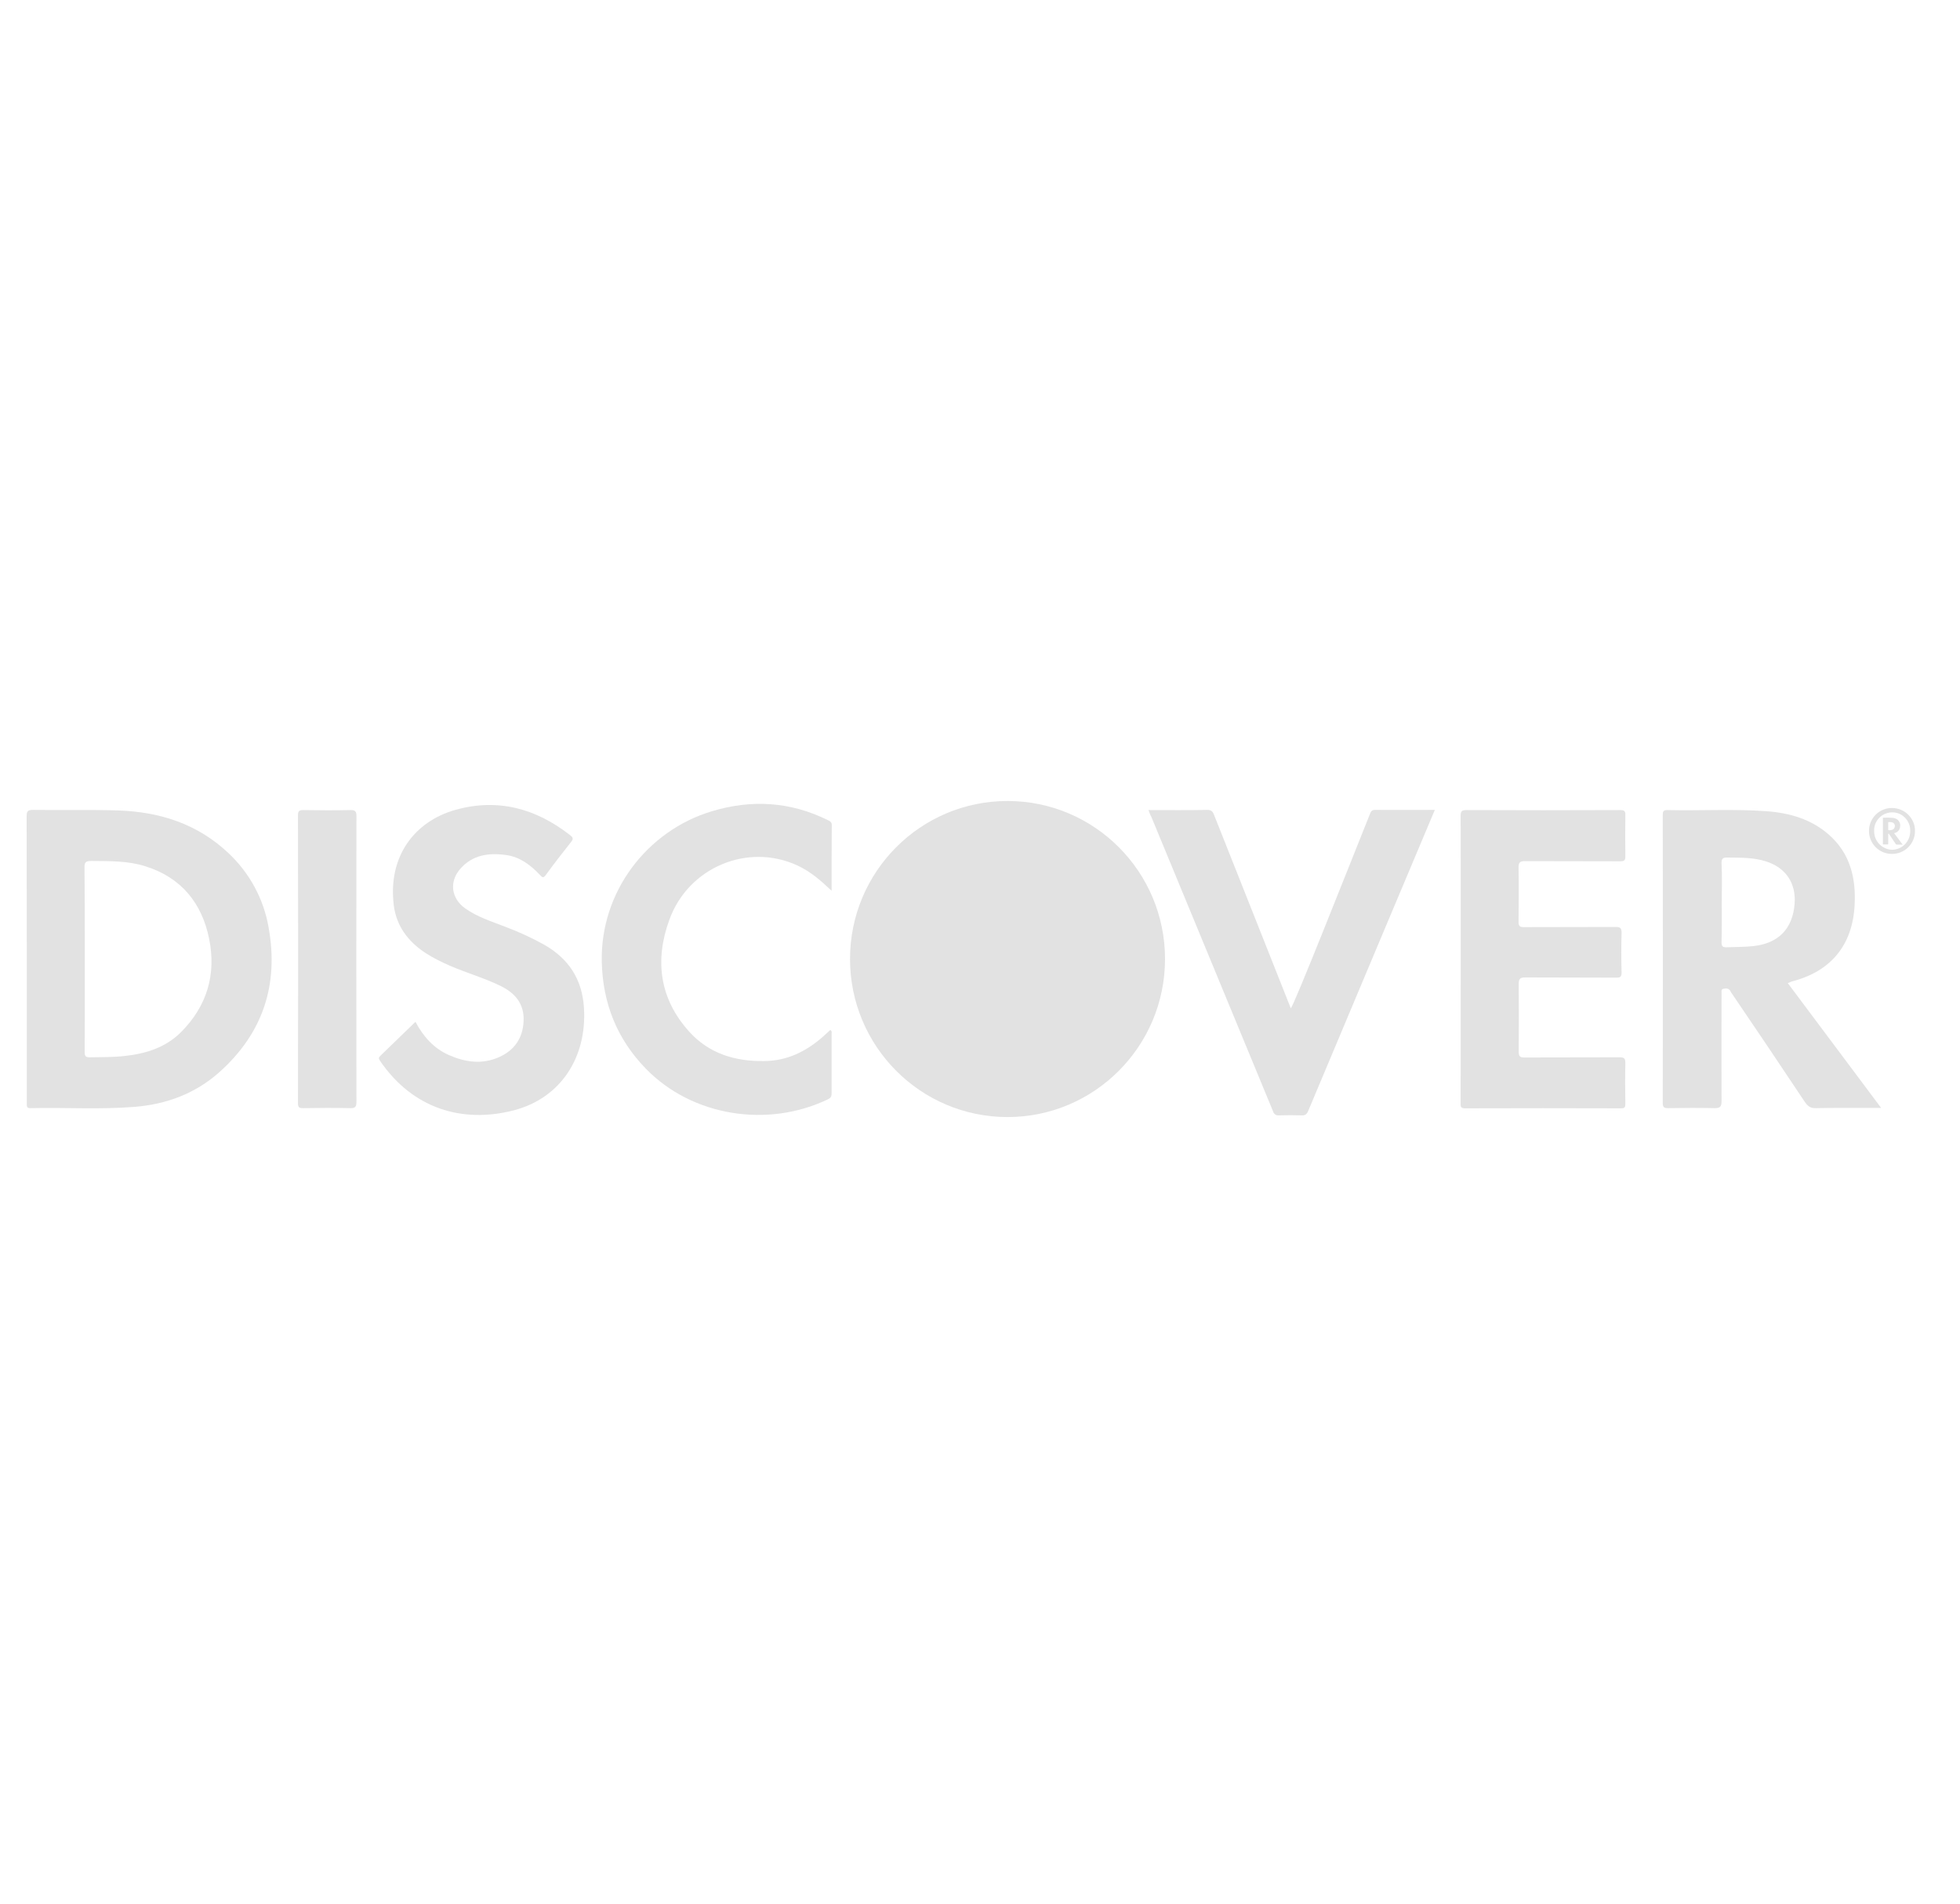<svg width="35" height="34" viewBox="0 0 35 34" fill="none" xmlns="http://www.w3.org/2000/svg">
<g clip-path="url(#clip0_1_458)">
<path fill-rule="evenodd" clip-rule="evenodd" d="M0.476 14.584C0.476 14.495 0.489 14.465 0.587 14.465C1.096 14.472 1.601 14.458 2.109 14.475C2.854 14.499 3.532 14.716 4.084 15.241C4.457 15.593 4.708 16.054 4.796 16.562C4.982 17.586 4.694 18.457 3.915 19.151C3.488 19.531 2.976 19.721 2.414 19.768C1.794 19.819 1.167 19.778 0.547 19.792C0.472 19.795 0.479 19.755 0.479 19.707C0.479 19.182 0.479 15.431 0.476 14.584ZM1.512 18.789C1.512 18.86 1.526 18.884 1.604 18.884C1.811 18.88 2.021 18.884 2.227 18.86C2.604 18.819 2.956 18.711 3.234 18.433C3.695 17.969 3.864 17.406 3.735 16.769C3.607 16.132 3.237 15.671 2.593 15.471C2.282 15.373 1.956 15.38 1.631 15.377C1.54 15.377 1.506 15.393 1.509 15.495C1.516 16.041 1.516 18.236 1.512 18.789Z" fill="#E2E2E2"/>
<path fill-rule="evenodd" clip-rule="evenodd" d="M31.925 17.559L33.592 19.788H33.369C33.057 19.788 32.742 19.785 32.427 19.792C32.332 19.795 32.284 19.758 32.233 19.687C31.8 19.036 31.363 18.386 30.922 17.738C30.915 17.732 30.909 17.721 30.905 17.711C30.878 17.647 30.82 17.65 30.773 17.66C30.726 17.671 30.746 17.725 30.742 17.755C30.742 18.392 30.739 19.029 30.742 19.666C30.742 19.771 30.712 19.792 30.614 19.792C30.339 19.785 30.065 19.788 29.79 19.792C29.723 19.792 29.692 19.782 29.692 19.7C29.695 17.986 29.695 16.271 29.692 14.556C29.692 14.499 29.699 14.468 29.77 14.468C30.366 14.482 30.959 14.445 31.549 14.489C31.959 14.519 32.345 14.631 32.66 14.909C33.04 15.244 33.145 15.685 33.118 16.169C33.081 16.881 32.691 17.352 32 17.528C31.979 17.535 31.959 17.545 31.925 17.559ZM30.746 16.115C30.746 16.352 30.749 16.586 30.742 16.823C30.739 16.905 30.766 16.922 30.841 16.918C30.993 16.912 31.149 16.915 31.305 16.898C31.756 16.851 32.013 16.59 32.047 16.139C32.074 15.773 31.888 15.498 31.542 15.387C31.315 15.312 31.078 15.319 30.844 15.316C30.766 15.316 30.742 15.332 30.742 15.414C30.753 15.644 30.746 15.881 30.746 16.115Z" fill="#E2E2E2"/>
<path fill-rule="evenodd" clip-rule="evenodd" d="M26.083 14.573C26.083 14.492 26.1 14.468 26.185 14.468C27.1 14.472 28.015 14.472 28.93 14.468C29.001 14.468 29.028 14.482 29.024 14.56C29.021 14.807 29.021 15.051 29.024 15.299C29.024 15.373 28.997 15.383 28.933 15.383C28.367 15.38 27.798 15.383 27.232 15.38C27.137 15.38 27.117 15.407 27.117 15.498C27.123 15.82 27.12 16.139 27.117 16.461C27.117 16.542 27.137 16.559 27.218 16.559C27.764 16.556 28.309 16.559 28.855 16.556C28.94 16.556 28.957 16.583 28.957 16.661C28.95 16.898 28.95 17.132 28.957 17.369C28.957 17.444 28.936 17.461 28.865 17.461C28.323 17.457 27.781 17.461 27.239 17.457C27.137 17.457 27.12 17.488 27.12 17.579C27.123 17.979 27.123 18.382 27.12 18.782C27.12 18.863 27.137 18.887 27.222 18.887C27.788 18.884 28.357 18.887 28.923 18.884C29.008 18.884 29.024 18.907 29.024 18.989C29.018 19.233 29.021 19.473 29.024 19.717C29.024 19.775 29.011 19.795 28.95 19.795C28.021 19.792 27.09 19.792 26.161 19.795C26.076 19.795 26.083 19.755 26.083 19.701C26.083 18.836 26.087 15.421 26.083 14.573Z" fill="#E2E2E2"/>
<path fill-rule="evenodd" clip-rule="evenodd" d="M7.419 18.25C7.558 18.511 7.744 18.724 8.015 18.843C8.307 18.972 8.608 19.016 8.913 18.88C9.188 18.758 9.337 18.538 9.35 18.237C9.364 17.935 9.205 17.742 8.947 17.613C8.652 17.467 8.334 17.379 8.032 17.247C7.737 17.118 7.456 16.969 7.253 16.708C7.131 16.552 7.056 16.366 7.032 16.17C6.924 15.295 7.402 14.672 8.13 14.465C8.889 14.252 9.571 14.438 10.184 14.919C10.228 14.953 10.245 14.98 10.201 15.034C10.045 15.231 9.892 15.427 9.747 15.627C9.703 15.688 9.682 15.671 9.642 15.627C9.476 15.451 9.286 15.305 9.038 15.271C8.727 15.227 8.432 15.268 8.212 15.526C8.019 15.756 8.059 16.047 8.307 16.224C8.527 16.38 8.781 16.458 9.032 16.556C9.266 16.644 9.493 16.749 9.709 16.868C10.153 17.118 10.397 17.488 10.428 18.003C10.482 18.874 10.021 19.612 9.171 19.832C8.259 20.066 7.371 19.805 6.785 18.945C6.761 18.907 6.758 18.887 6.792 18.857C6.995 18.66 7.205 18.457 7.419 18.25Z" fill="#E2E2E2"/>
<path fill-rule="evenodd" clip-rule="evenodd" d="M20.509 14.468C20.872 14.468 21.214 14.472 21.559 14.465C21.627 14.465 21.654 14.489 21.678 14.55C21.996 15.353 22.911 17.654 23.05 18.009C23.115 17.938 24.03 15.62 24.46 14.546C24.477 14.502 24.491 14.465 24.551 14.465C24.904 14.468 25.256 14.465 25.622 14.465C25.538 14.665 24.03 18.243 23.362 19.839C23.335 19.904 23.305 19.924 23.24 19.921C23.108 19.917 22.972 19.917 22.84 19.921C22.789 19.927 22.745 19.897 22.732 19.846C22.319 18.843 20.868 15.339 20.56 14.59C20.54 14.556 20.526 14.516 20.509 14.468Z" fill="#E2E2E2"/>
<path fill-rule="evenodd" clip-rule="evenodd" d="M14.85 15.909C14.653 15.722 14.467 15.563 14.24 15.458C13.356 15.048 12.292 15.488 11.953 16.427C11.688 17.149 11.777 17.837 12.305 18.423C12.658 18.816 13.122 18.958 13.644 18.951C14.057 18.948 14.396 18.779 14.697 18.514C14.742 18.474 14.786 18.433 14.826 18.396C14.864 18.416 14.847 18.447 14.85 18.474C14.85 18.823 14.85 19.172 14.85 19.521C14.85 19.575 14.843 19.605 14.786 19.633C13.718 20.148 12.366 19.944 11.533 19.087C11.018 18.558 10.763 17.918 10.746 17.179C10.719 15.929 11.553 14.838 12.712 14.489C13.423 14.275 14.118 14.316 14.789 14.651C14.826 14.668 14.853 14.685 14.853 14.736C14.85 15.116 14.85 15.498 14.85 15.909Z" fill="#E2E2E2"/>
<path fill-rule="evenodd" clip-rule="evenodd" d="M6.365 19.673C6.365 19.761 6.351 19.795 6.253 19.792C5.972 19.785 5.691 19.788 5.409 19.792C5.342 19.792 5.321 19.775 5.321 19.704C5.325 17.989 5.325 16.274 5.321 14.56C5.321 14.482 5.348 14.468 5.416 14.468C5.694 14.472 5.972 14.475 6.25 14.468C6.341 14.465 6.368 14.489 6.365 14.584C6.362 15.434 6.362 18.829 6.365 19.673Z" fill="#E2E2E2"/>
<path fill-rule="evenodd" clip-rule="evenodd" d="M33.789 14.431C33.562 14.428 33.375 14.611 33.375 14.838C33.372 15.065 33.555 15.251 33.782 15.251C34.009 15.254 34.196 15.072 34.196 14.844V14.841C34.199 14.617 34.016 14.434 33.789 14.431ZM33.789 15.177C33.609 15.173 33.464 15.024 33.467 14.841C33.46 14.665 33.599 14.516 33.779 14.509C33.955 14.502 34.104 14.641 34.111 14.821C34.111 14.828 34.111 14.834 34.111 14.841C34.114 15.024 33.972 15.173 33.789 15.177Z" fill="#E2E2E2"/>
<path fill-rule="evenodd" clip-rule="evenodd" d="M33.826 14.885C33.877 14.953 33.928 15.017 33.975 15.085H33.955C33.928 15.085 33.897 15.085 33.87 15.085C33.863 15.085 33.857 15.082 33.853 15.075L33.735 14.899C33.735 14.899 33.735 14.899 33.735 14.895C33.731 14.889 33.728 14.889 33.721 14.892C33.714 14.895 33.718 14.899 33.718 14.899C33.718 14.956 33.718 15.014 33.718 15.072C33.718 15.082 33.714 15.082 33.708 15.082C33.684 15.082 33.657 15.082 33.633 15.082C33.626 15.082 33.623 15.082 33.623 15.075C33.623 14.919 33.623 14.766 33.623 14.611C33.623 14.604 33.623 14.604 33.63 14.604C33.684 14.604 33.738 14.601 33.789 14.607C33.826 14.607 33.863 14.621 33.891 14.645C33.921 14.675 33.938 14.716 33.931 14.756C33.931 14.817 33.887 14.868 33.83 14.878L33.826 14.885ZM33.718 14.753C33.718 14.773 33.718 14.793 33.718 14.817C33.718 14.824 33.721 14.828 33.728 14.828C33.741 14.828 33.755 14.828 33.769 14.824C33.806 14.824 33.836 14.793 33.836 14.756C33.84 14.726 33.819 14.695 33.792 14.689C33.772 14.682 33.752 14.682 33.728 14.682C33.721 14.682 33.718 14.682 33.718 14.692C33.718 14.712 33.718 14.733 33.718 14.753Z" fill="#E2E2E2"/>
<path d="M17.991 19.951C19.544 19.951 20.804 18.687 20.804 17.128C20.804 15.569 19.544 14.306 17.991 14.306C16.438 14.306 15.179 15.569 15.179 17.128C15.179 18.687 16.438 19.951 17.991 19.951Z" fill="#E2E2E2"/>
</g>
<defs>
<clipPath id="clip0_1_458">
<rect width="33.72" height="33.72" fill="white" transform="translate(0.476 0.123)"/>
</clipPath>
</defs>
</svg>
